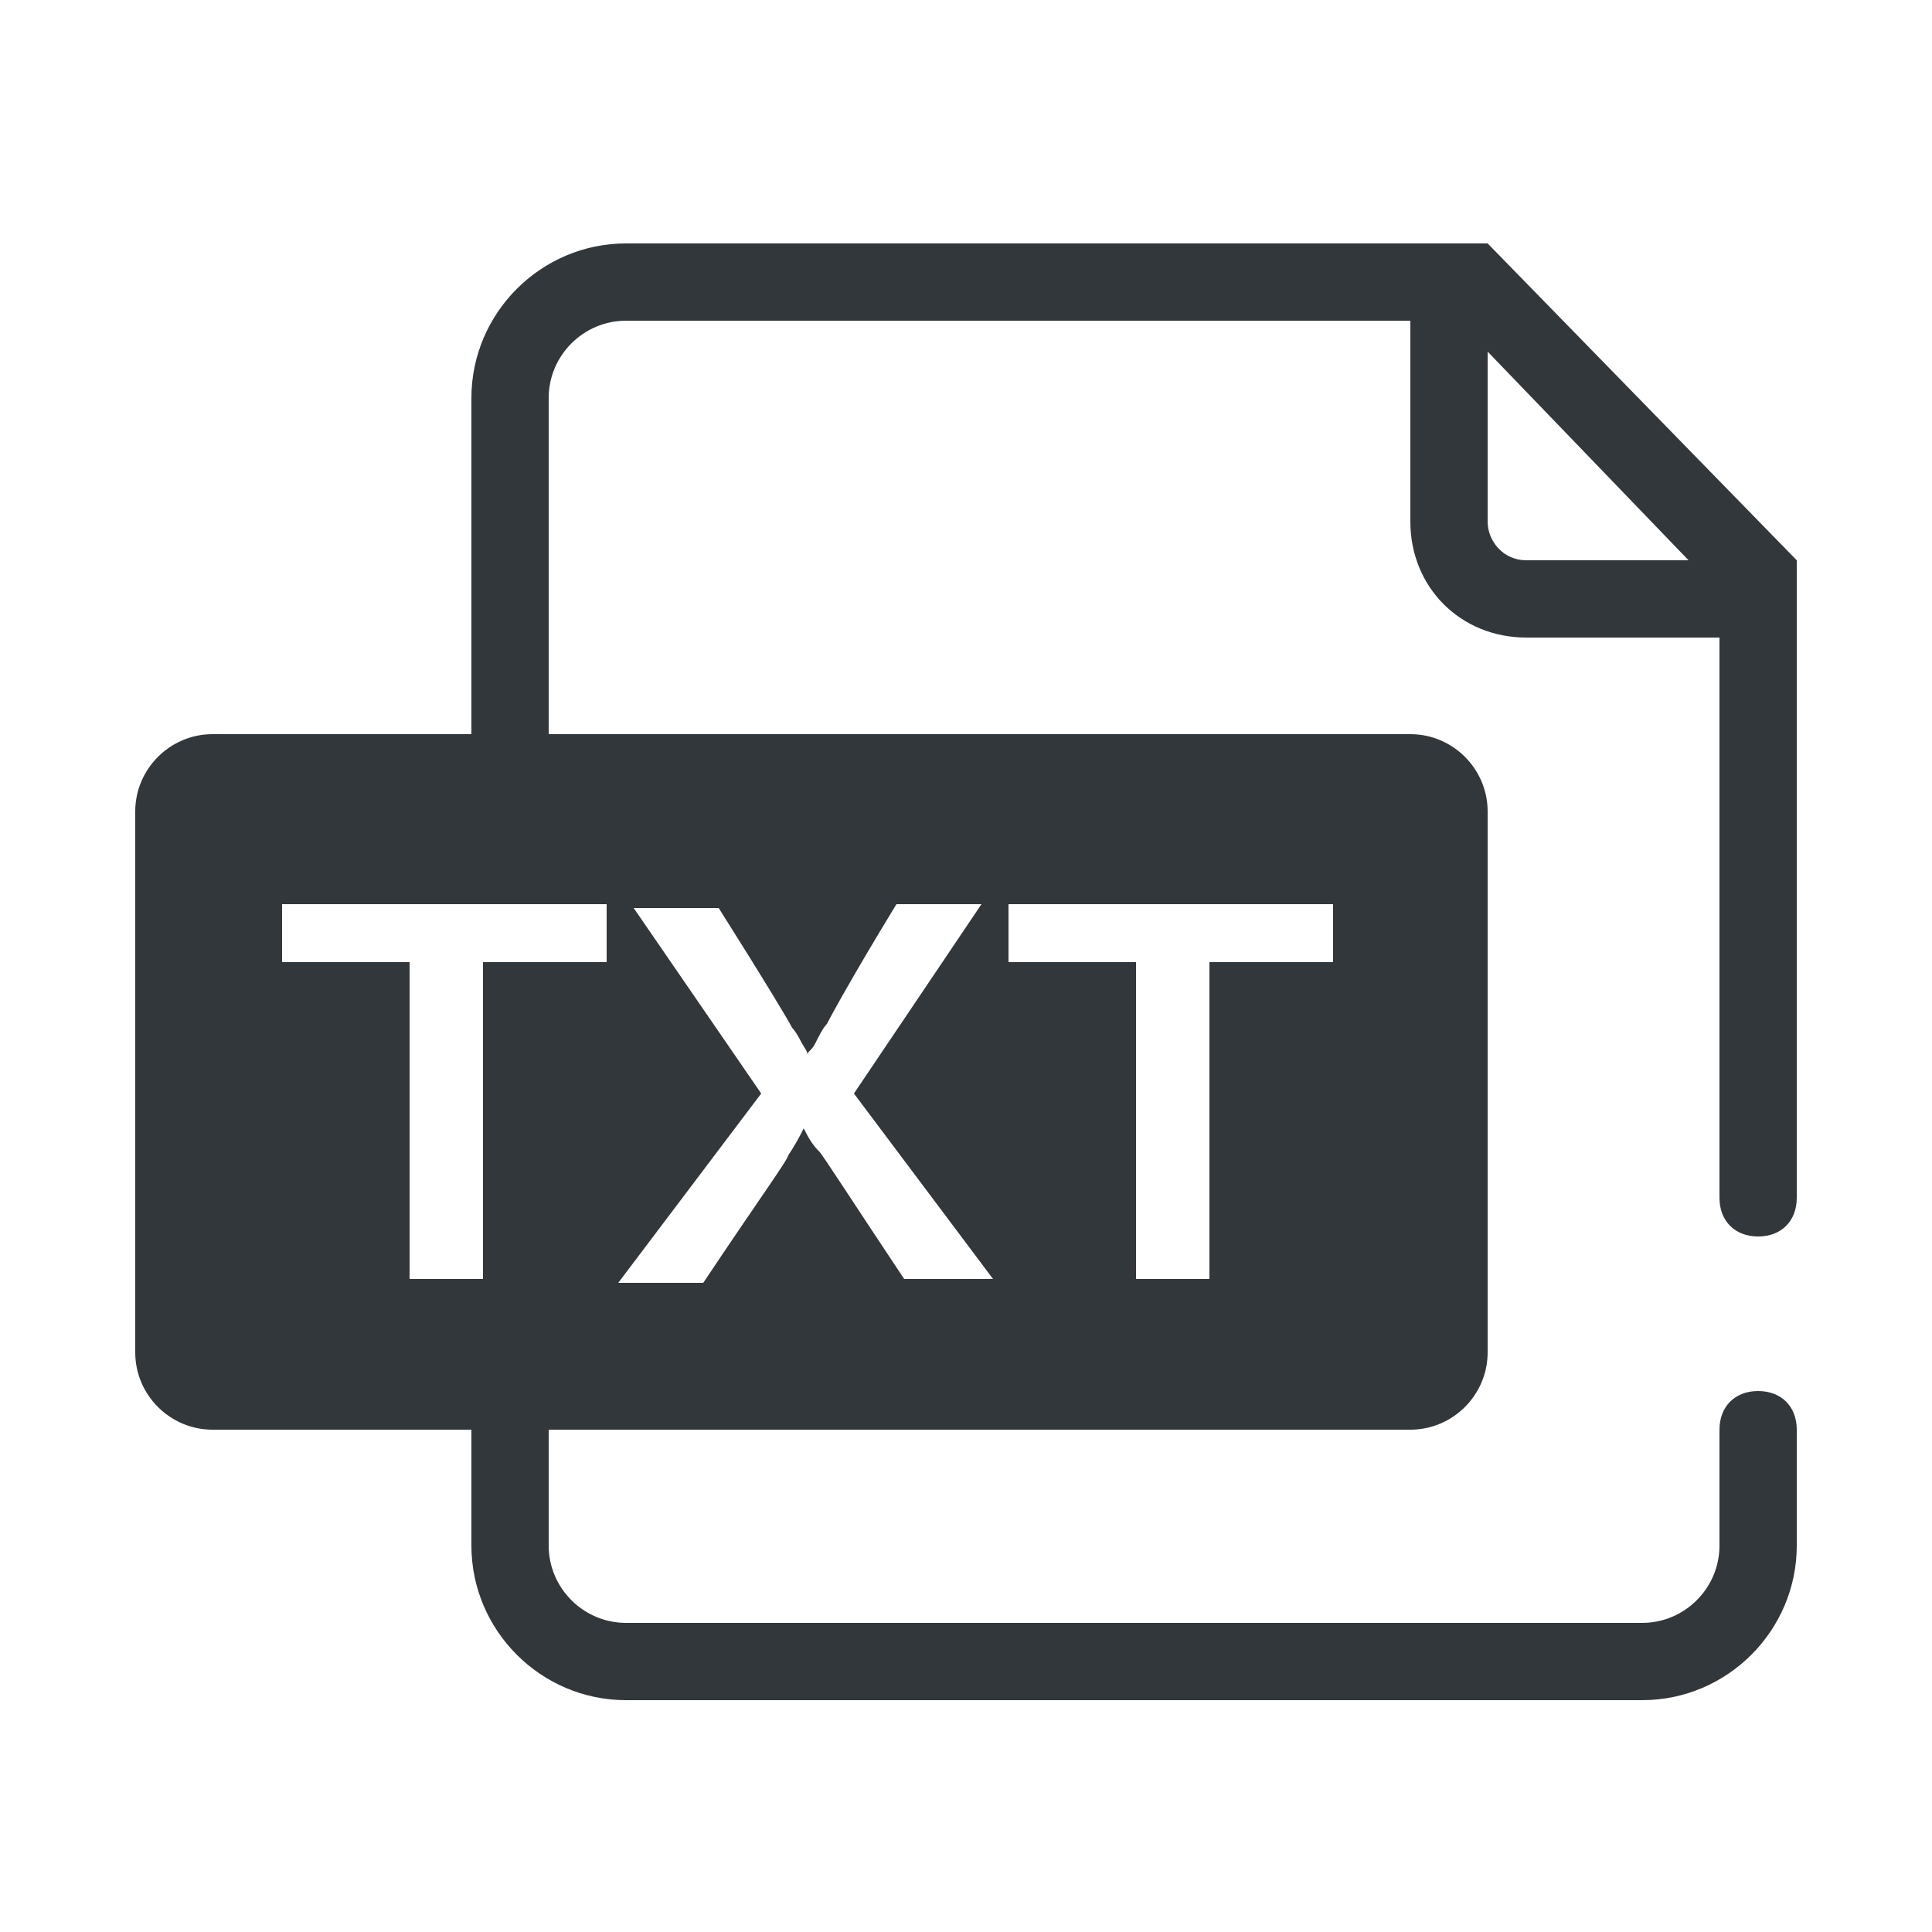 <?xml version="1.0" standalone="no"?><!DOCTYPE svg PUBLIC "-//W3C//DTD SVG 1.1//EN" "http://www.w3.org/Graphics/SVG/1.1/DTD/svg11.dtd"><svg t="1752757637258" class="icon" viewBox="0 0 1024 1024" version="1.1" xmlns="http://www.w3.org/2000/svg" p-id="6992" xmlns:xlink="http://www.w3.org/1999/xlink" width="200" height="200"><path d="M249.856 389.12v-178.176c0-45.056 36.864-81.92 81.92-81.92h456.704l163.84 167.936v337.92c0 12.288-8.192 20.48-20.48 20.48s-20.48-8.192-20.48-20.48V337.92h-102.4c-34.816 0-61.44-26.624-61.44-61.44v-106.496h-415.744c-22.528 0-40.96 18.432-40.96 40.96v178.176h456.704c22.528 0 40.96 18.432 40.96 40.96v286.72c0 22.528-18.432 40.96-40.96 40.96h-456.704v61.44c0 22.528 18.432 40.96 40.96 40.96h538.624c22.528 0 40.96-18.432 40.96-40.96v-61.44c0-12.288 8.192-20.48 20.48-20.48s20.48 8.192 20.48 20.48v61.44c0 45.056-36.864 81.92-81.92 81.92h-538.624c-45.056 0-81.92-36.864-81.92-81.92v-61.44h-137.216c-22.528 0-40.96-18.432-40.96-40.96v-286.72c0-22.528 18.432-40.96 40.96-40.96h137.216z m538.624-202.752v90.112c0 10.24 8.192 20.48 20.48 20.48h86.016l-106.496-110.592z m-466.944 323.584v-30.72h-172.032v30.72h67.584v167.936h38.912v-167.936h65.536z m131.072 69.632l67.584-100.352h-45.056c-22.528 36.864-34.816 59.392-36.864 63.488-2.048 2.048-4.096 6.144-6.144 10.24-2.048 4.096-4.096 4.096-4.096 6.144 0-2.048-2.048-4.096-4.096-8.192s-4.096-6.144-4.096-6.144c-2.048-4.096-14.336-24.576-38.912-63.488h-45.056l67.584 98.304-75.776 100.352h45.056c28.672-43.008 45.056-65.536 45.056-67.584 4.096-6.144 6.144-10.24 8.192-14.336 2.048 4.096 4.096 8.192 8.192 12.288 2.048 2.048 16.384 24.576 45.056 67.584h47.104l-73.728-98.304z m253.952-69.632v-30.72h-172.032v30.72h67.584v167.936h38.912v-167.936h65.536z" fill="#32373B" p-id="6993"></path></svg>